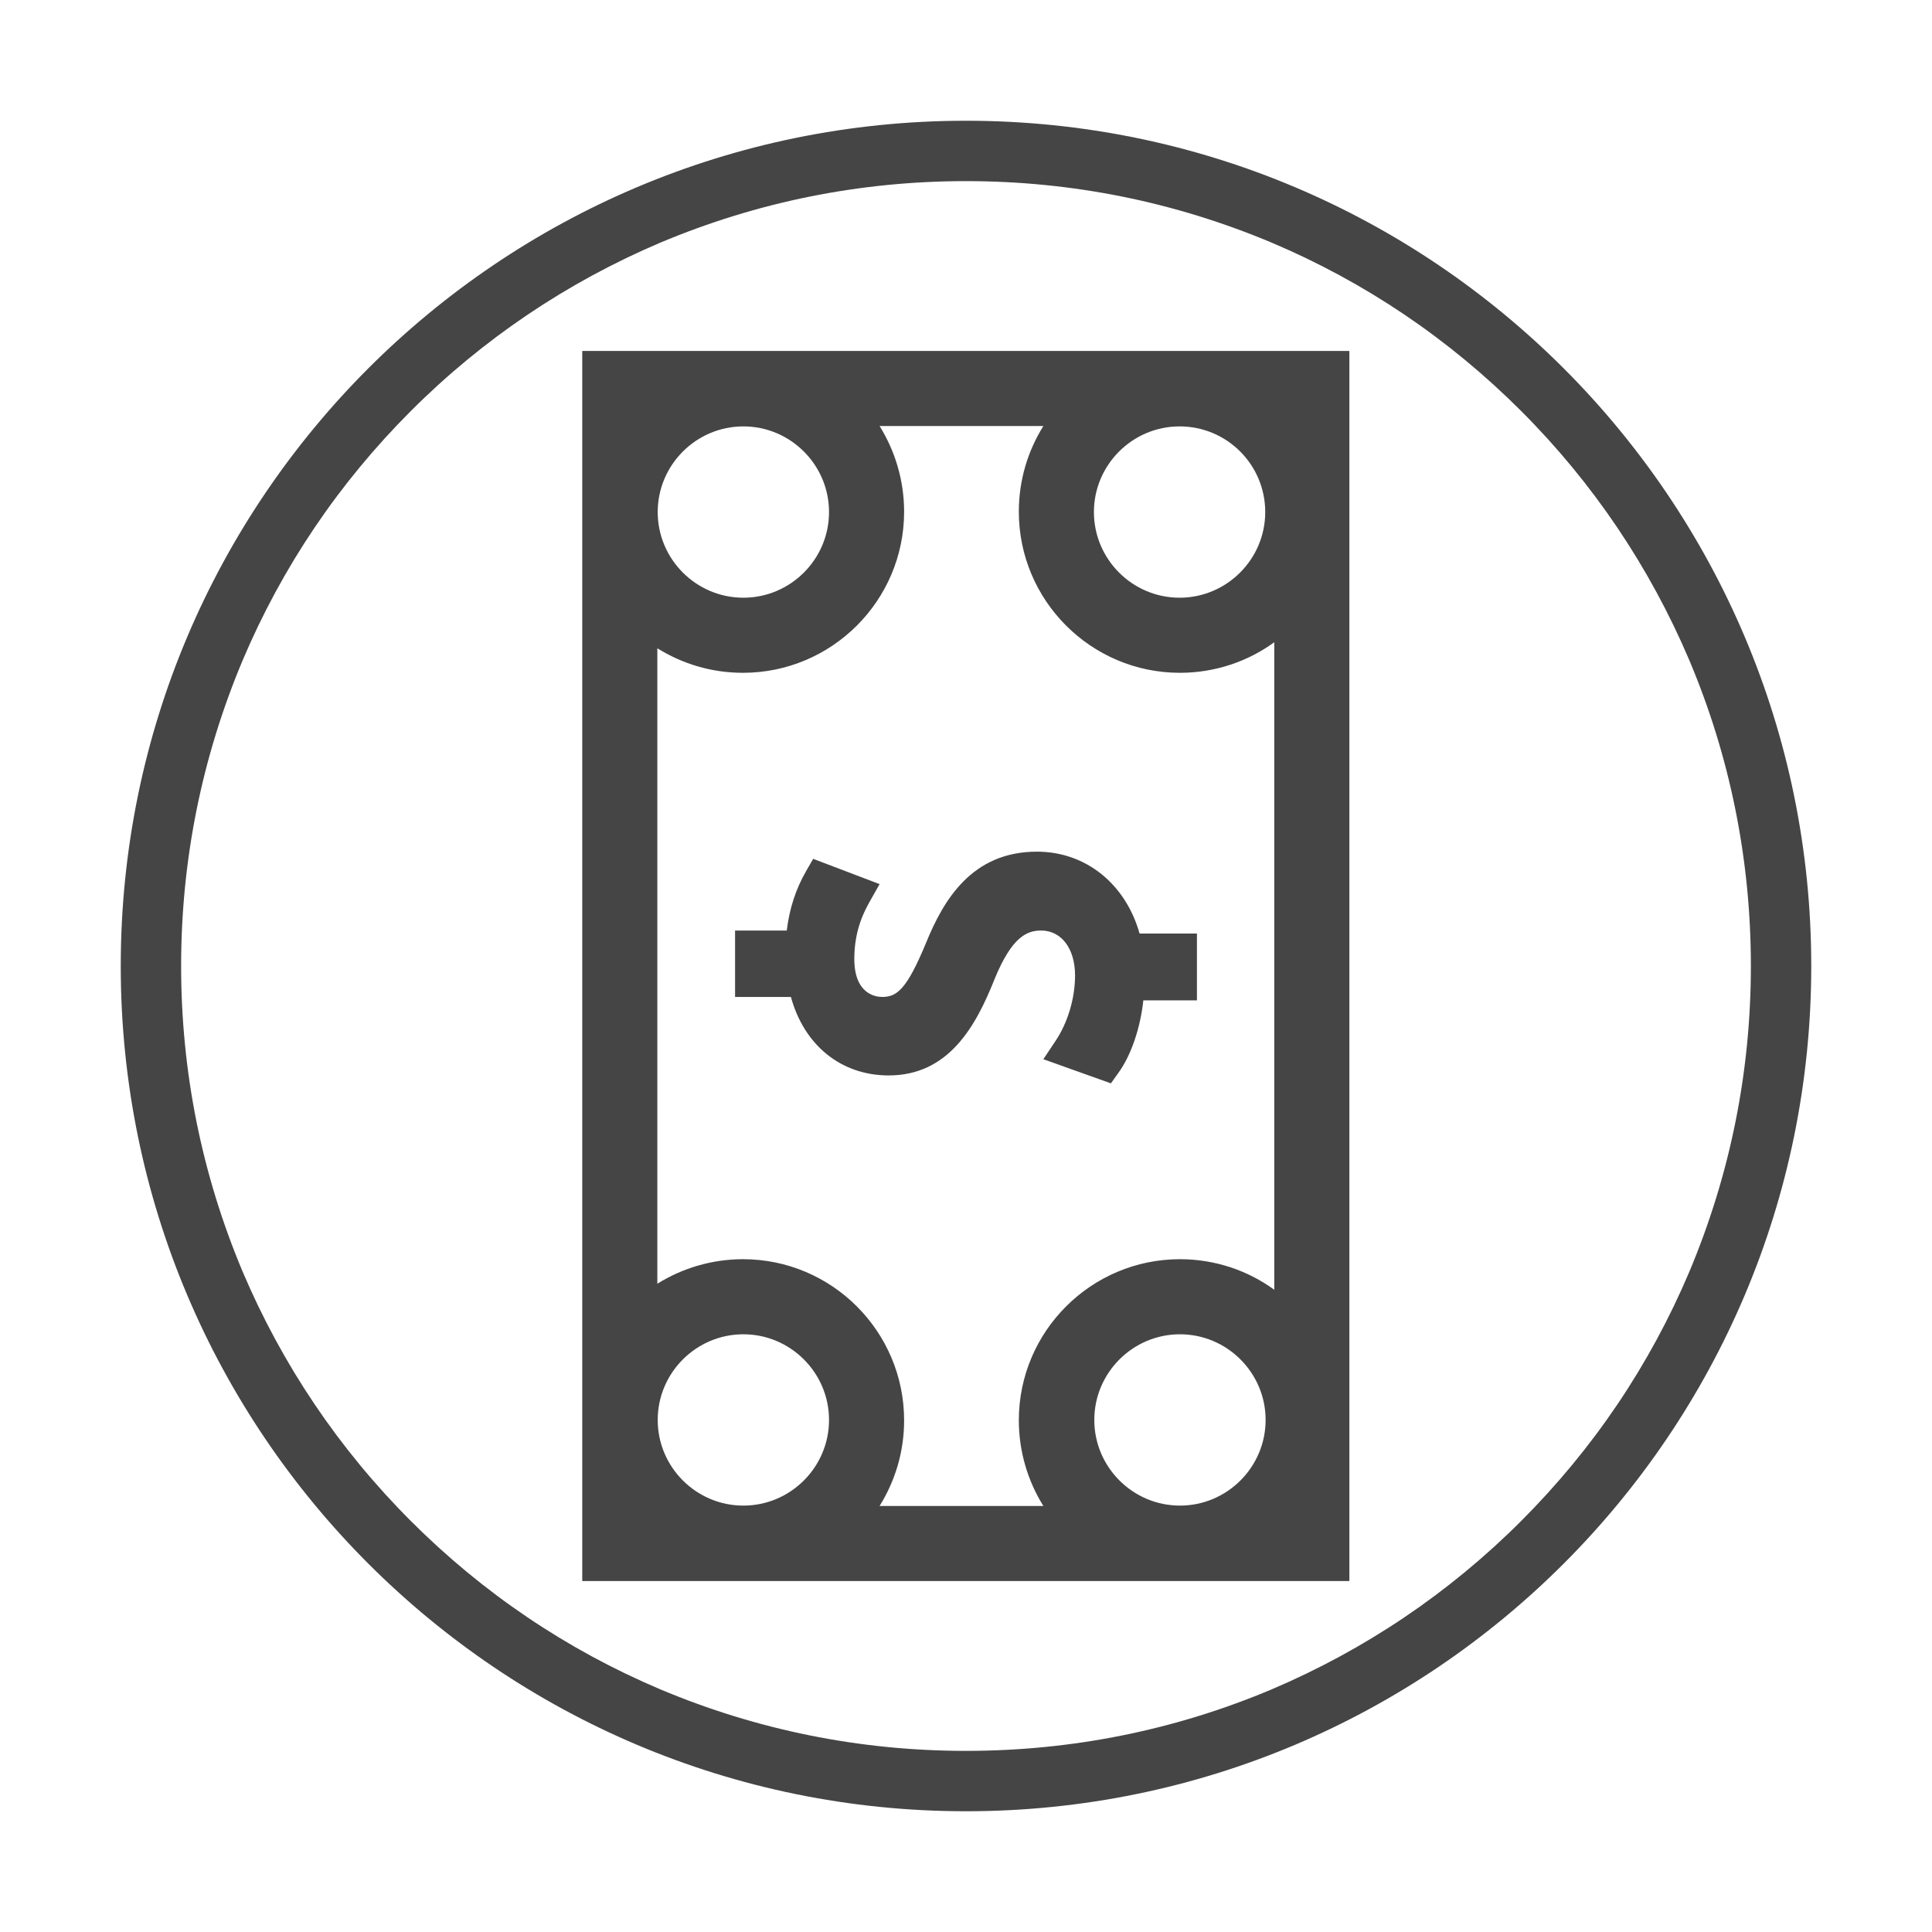 <?xml version="1.0" encoding="utf-8"?>
<!-- Generator: Adobe Illustrator 21.0.2, SVG Export Plug-In . SVG Version: 6.00 Build 0)  -->
<svg version="1.1" id="Layer_2" xmlns="http://www.w3.org/2000/svg" xmlns:xlink="http://www.w3.org/1999/xlink" x="0px" y="0px"
	 viewBox="0 0 512 512" style="enable-background:new 0 0 512 512;" xml:space="preserve">
<style type="text/css">
	.st0{fill:#454545;}
</style>
<g>
	<path class="st0" d="M256,32C132.3,32,32,132.3,32,256s100.3,224,224,224s224-100.3,224-224S379.7,32,256,32z M403.1,403.1
		c-19.1,19.1-41.4,34.1-66.1,44.6c-25.6,10.8-52.9,16.3-81,16.3s-55.3-5.5-81-16.3c-24.8-10.5-47-25.5-66.1-44.6
		S74.8,361.7,64.3,337C53.5,311.3,48,284.1,48,256s5.5-55.3,16.3-81c10.5-24.8,25.5-47,44.6-66.1s41.4-34.1,66.1-44.6
		C200.7,53.5,227.9,48,256,48s55.3,5.5,81,16.3c24.8,10.5,47,25.5,66.1,44.6s34.1,41.4,44.6,66.1c10.8,25.6,16.3,52.9,16.3,81
		s-5.5,55.3-16.3,81C437.2,361.8,422.2,384,403.1,403.1z"/>
	<path class="st0" d="M154.3,93v326h203.3V93H154.3z M337.7,341.8c-7-5.1-15.7-8.1-25-8.1c-23.5,0-42.7,19.1-42.7,42.7
		c0,8.3,2.4,16.1,6.5,22.7h-43.4c4.1-6.6,6.5-14.3,6.5-22.7c0-23.5-19.1-42.7-42.7-42.7c-8.3,0-16.1,2.4-22.7,6.5V171.8
		c6.6,4.1,14.3,6.5,22.7,6.5c23.5,0,42.7-19.1,42.7-42.7c0-8.3-2.4-16.1-6.5-22.7h43.4c-4.1,6.6-6.5,14.3-6.5,22.7
		c0,23.5,19.1,42.7,42.7,42.7c9.3,0,18-3,25-8.1V341.8z M290,376.3c0-12.5,10.2-22.7,22.7-22.7s22.7,10.2,22.7,22.7
		S325.2,399,312.7,399S290,388.8,290,376.3z M174.3,376.3c0-12.5,10.2-22.7,22.7-22.7s22.7,10.2,22.7,22.7S209.5,399,197,399
		S174.3,388.8,174.3,376.3z M197,113c12.5,0,22.7,10.2,22.7,22.7s-10.2,22.7-22.7,22.7s-22.7-10.2-22.7-22.7S184.5,113,197,113z
		 M335.3,135.7c0,12.5-10.2,22.7-22.7,22.7s-22.7-10.2-22.7-22.7s10.2-22.7,22.7-22.7C325.2,113,335.3,123.2,335.3,135.7z"/>
	<path class="st0" d="M274.8,225.7c-17.3,0-24.8,12.9-29.4,24.2c-5.1,12.3-7.7,14.3-11.6,14.3c-1.7,0-7.4-0.7-7.4-10.1
		c0-8,2.9-13,4.1-15.2l2.6-4.6l-17.6-6.7l-1.9,3.3c-2.7,4.7-4.4,9.9-5.1,15.7h-13.7v17.6h14.8c3.5,12.8,13.3,20.8,25.9,20.8
		c15.9,0,23.1-13,28.1-25.6c4.6-11.2,8.6-12.8,12.3-12.8c5.4,0,9,4.8,9,11.9c0,6-1.9,12.5-5.2,17.4l-3.2,4.8l17.9,6.4l2-2.8
		c3.4-4.7,5.8-11.9,6.6-19.2h14.2v-17.7H302C298.3,234.3,287.8,225.7,274.8,225.7z"/>
</g>
</svg>
